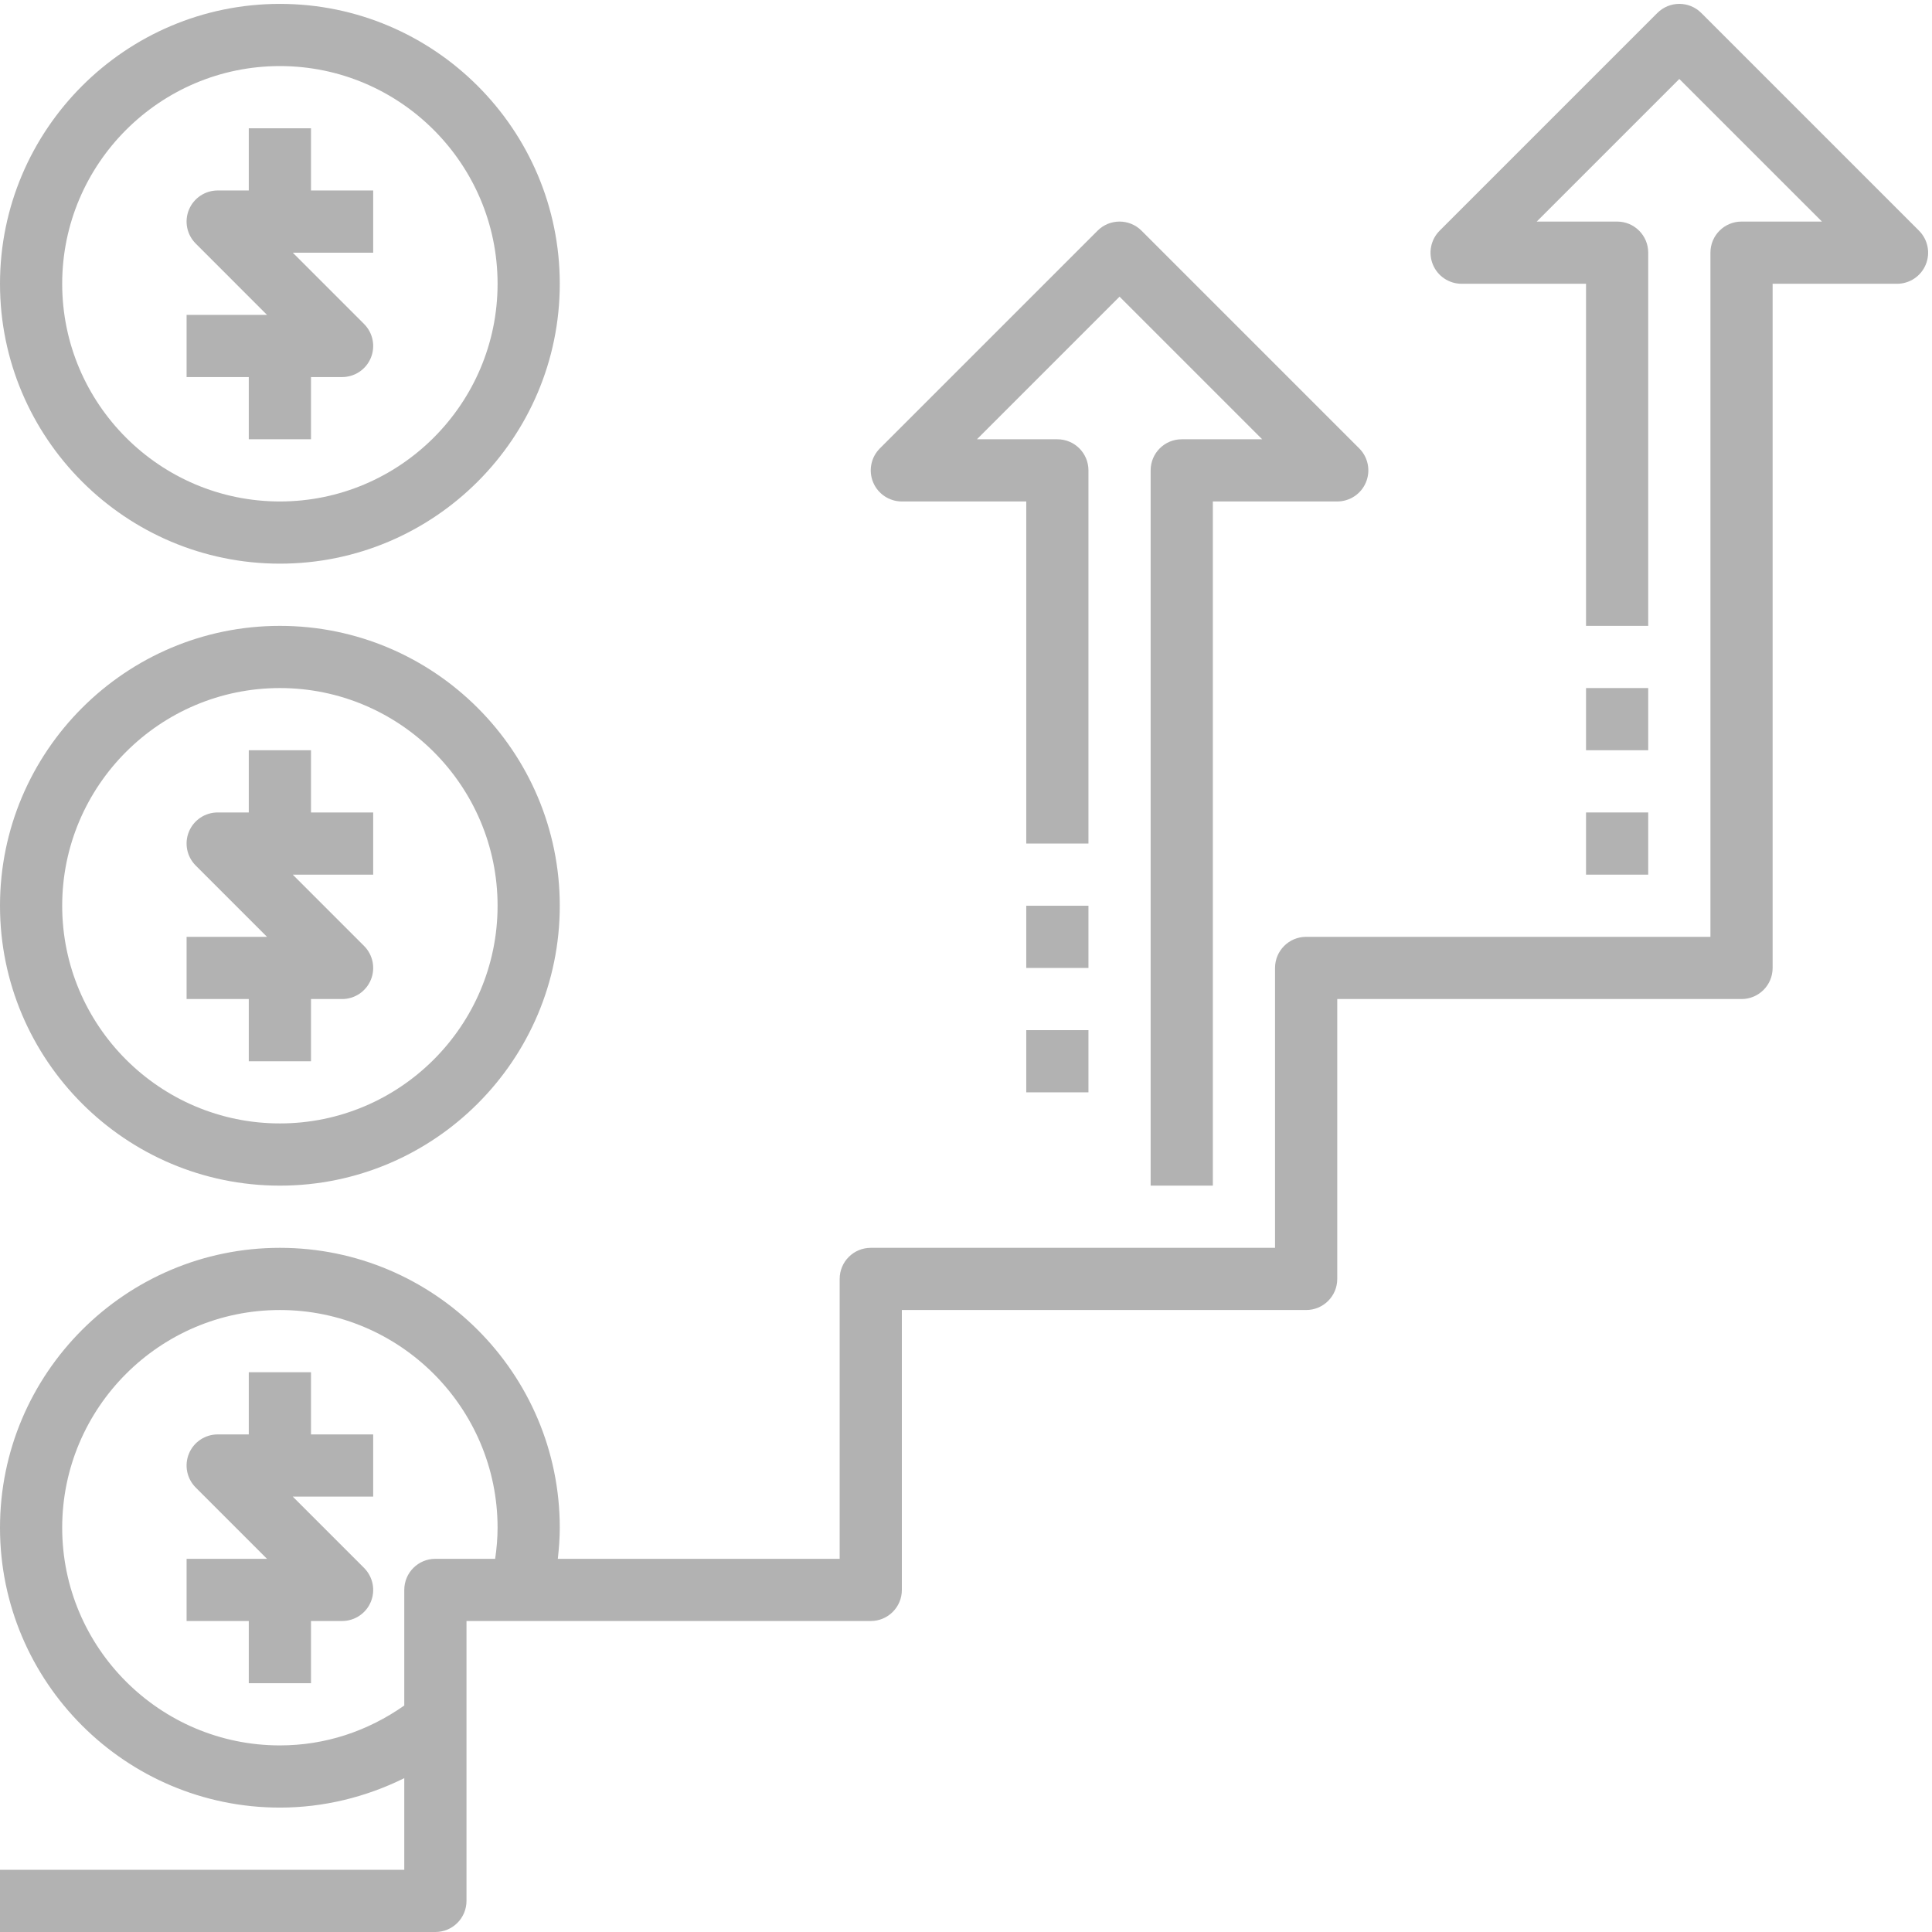 <?xml version="1.0" encoding="UTF-8"?>
<svg width="95px" height="95px" viewBox="0 0 95 95" version="1.1" xmlns="http://www.w3.org/2000/svg" xmlns:xlink="http://www.w3.org/1999/xlink">
    <!-- Generator: Sketch 60.1 (88133) - https://sketch.com -->
    <title>ic_costes</title>
    <desc>Created with Sketch.</desc>
    <g id="Page-1" stroke="none" stroke-width="1" fill="none" fill-rule="evenodd">
        <g id="05_Tren" transform="translate(-675, -1804)" fill="#B2B2B2">
            <g id="ic_costes" transform="translate(675, 1804)">
                <path d="M94.361,11.343 L83.657,0.639 C83.059,0.041 82.092,0.041 81.494,0.639 L70.79,11.343 C70.353,11.781 70.221,12.438 70.458,13.01 C70.694,13.582 71.253,13.954 71.871,13.954 L77.988,13.954 L77.988,30.775 L81.046,30.775 L81.046,12.425 C81.046,11.579 80.363,10.895 79.517,10.895 L75.563,10.895 L82.575,3.883 L89.588,10.895 L85.634,10.895 C84.788,10.895 84.105,11.579 84.105,12.425 L84.105,46.066 L64.225,46.066 C63.38,46.066 62.696,46.75 62.696,47.596 L62.696,61.358 L42.817,61.358 C41.971,61.358 41.288,62.042 41.288,62.887 L41.288,76.65 L27.429,76.65 C27.485,76.142 27.525,75.633 27.525,75.121 C27.525,67.531 21.352,61.358 13.763,61.358 C6.173,61.358 0,67.531 0,75.121 C0,82.71 6.173,88.883 13.763,88.883 C15.893,88.883 17.988,88.373 19.879,87.435 L19.879,91.942 L0,91.942 L0,95 L21.408,95 C22.254,95 22.938,94.316 22.938,93.471 L22.938,79.708 L42.817,79.708 C43.663,79.708 44.346,79.025 44.346,78.179 L44.346,64.416 L64.225,64.416 C65.071,64.416 65.755,63.733 65.755,62.887 L65.755,49.125 L85.634,49.125 C86.479,49.125 87.163,48.441 87.163,47.596 L87.163,13.954 L93.28,13.954 C93.897,13.954 94.457,13.582 94.693,13.01 C94.93,12.438 94.798,11.781 94.361,11.343 Z M21.408,76.65 C20.563,76.65 19.879,77.333 19.879,78.179 L19.879,83.863 C18.079,85.128 15.991,85.825 13.763,85.825 C7.861,85.825 3.058,81.022 3.058,75.121 C3.058,69.22 7.861,64.416 13.763,64.416 C19.664,64.416 24.467,69.22 24.467,75.121 C24.467,75.635 24.421,76.144 24.348,76.65 L21.408,76.65 Z" id="Shape"></path>
                <polygon id="Path" points="77.988 33.833 81.046 33.833 81.046 36.891 77.988 36.891"></polygon>
                <polygon id="Path" points="77.988 39.95 81.046 39.95 81.046 43.008 77.988 43.008"></polygon>
                <path d="M44.346,24.658 L50.463,24.658 L50.463,41.479 L53.521,41.479 L53.521,23.129 C53.521,22.283 52.838,21.6 51.992,21.6 L48.038,21.6 L55.05,14.587 L62.063,21.6 L58.109,21.6 C57.263,21.6 56.579,22.283 56.579,23.129 L56.579,58.3 L59.638,58.3 L59.638,24.658 L65.755,24.658 C66.372,24.658 66.932,24.286 67.167,23.714 C67.405,23.143 67.273,22.485 66.836,22.048 L56.131,11.343 C55.534,10.746 54.567,10.746 53.969,11.343 L43.265,22.048 C42.828,22.485 42.696,23.143 42.933,23.714 C43.169,24.286 43.728,24.658 44.346,24.658 Z" id="Path"></path>
                <polygon id="Path" points="50.463 44.537 53.521 44.537 53.521 47.596 50.463 47.596"></polygon>
                <polygon id="Path" points="50.463 50.654 53.521 50.654 53.521 53.712 50.463 53.712"></polygon>
                <path d="M12.233,21.6 L15.292,21.6 L15.292,18.541 L16.821,18.541 C17.439,18.541 17.998,18.17 18.234,17.598 C18.471,17.026 18.339,16.368 17.902,15.931 L14.396,12.425 L18.35,12.425 L18.35,9.366 L15.292,9.366 L15.292,6.308 L12.233,6.308 L12.233,9.366 L10.704,9.366 C10.086,9.366 9.527,9.738 9.291,10.31 C9.054,10.882 9.186,11.539 9.623,11.976 L13.129,15.483 L9.175,15.483 L9.175,18.541 L12.233,18.541 L12.233,21.6 Z" id="Path"></path>
                <path d="M13.763,27.716 C21.352,27.716 27.525,21.543 27.525,13.954 C27.525,6.364 21.352,0.191 13.763,0.191 C6.173,0.191 0,6.364 0,13.954 C0,21.543 6.173,27.716 13.763,27.716 Z M13.763,3.249 C19.664,3.249 24.467,8.053 24.467,13.954 C24.467,19.855 19.664,24.658 13.763,24.658 C7.861,24.658 3.058,19.855 3.058,13.954 C3.058,8.053 7.861,3.249 13.763,3.249 Z" id="Shape"></path>
                <path d="M12.233,52.183 L15.292,52.183 L15.292,49.125 L16.821,49.125 C17.439,49.125 17.998,48.753 18.234,48.181 C18.471,47.609 18.339,46.952 17.902,46.514 L14.396,43.008 L18.35,43.008 L18.35,39.95 L15.292,39.95 L15.292,36.891 L12.233,36.891 L12.233,39.95 L10.704,39.95 C10.086,39.95 9.527,40.321 9.291,40.893 C9.054,41.465 9.186,42.123 9.623,42.56 L13.129,46.066 L9.175,46.066 L9.175,49.125 L12.233,49.125 L12.233,52.183 Z" id="Path"></path>
                <path d="M13.763,58.3 C21.352,58.3 27.525,52.127 27.525,44.537 C27.525,36.948 21.352,30.775 13.763,30.775 C6.173,30.775 0,36.948 0,44.537 C0,52.127 6.173,58.3 13.763,58.3 Z M13.763,33.833 C19.664,33.833 24.467,38.636 24.467,44.537 C24.467,50.438 19.664,55.241 13.763,55.241 C7.861,55.241 3.058,50.438 3.058,44.537 C3.058,38.636 7.861,33.833 13.763,33.833 Z" id="Shape"></path>
                <path d="M15.292,67.475 L12.233,67.475 L12.233,70.533 L10.704,70.533 C10.086,70.533 9.527,70.905 9.291,71.477 C9.054,72.049 9.186,72.706 9.623,73.144 L13.129,76.65 L9.175,76.65 L9.175,79.708 L12.233,79.708 L12.233,82.767 L15.292,82.767 L15.292,79.708 L16.821,79.708 C17.439,79.708 17.998,79.337 18.234,78.765 C18.471,78.193 18.339,77.535 17.902,77.098 L14.396,73.592 L18.35,73.592 L18.35,70.533 L15.292,70.533 L15.292,67.475 Z" id="Path"></path>
            </g>
        </g>
    </g>
</svg>